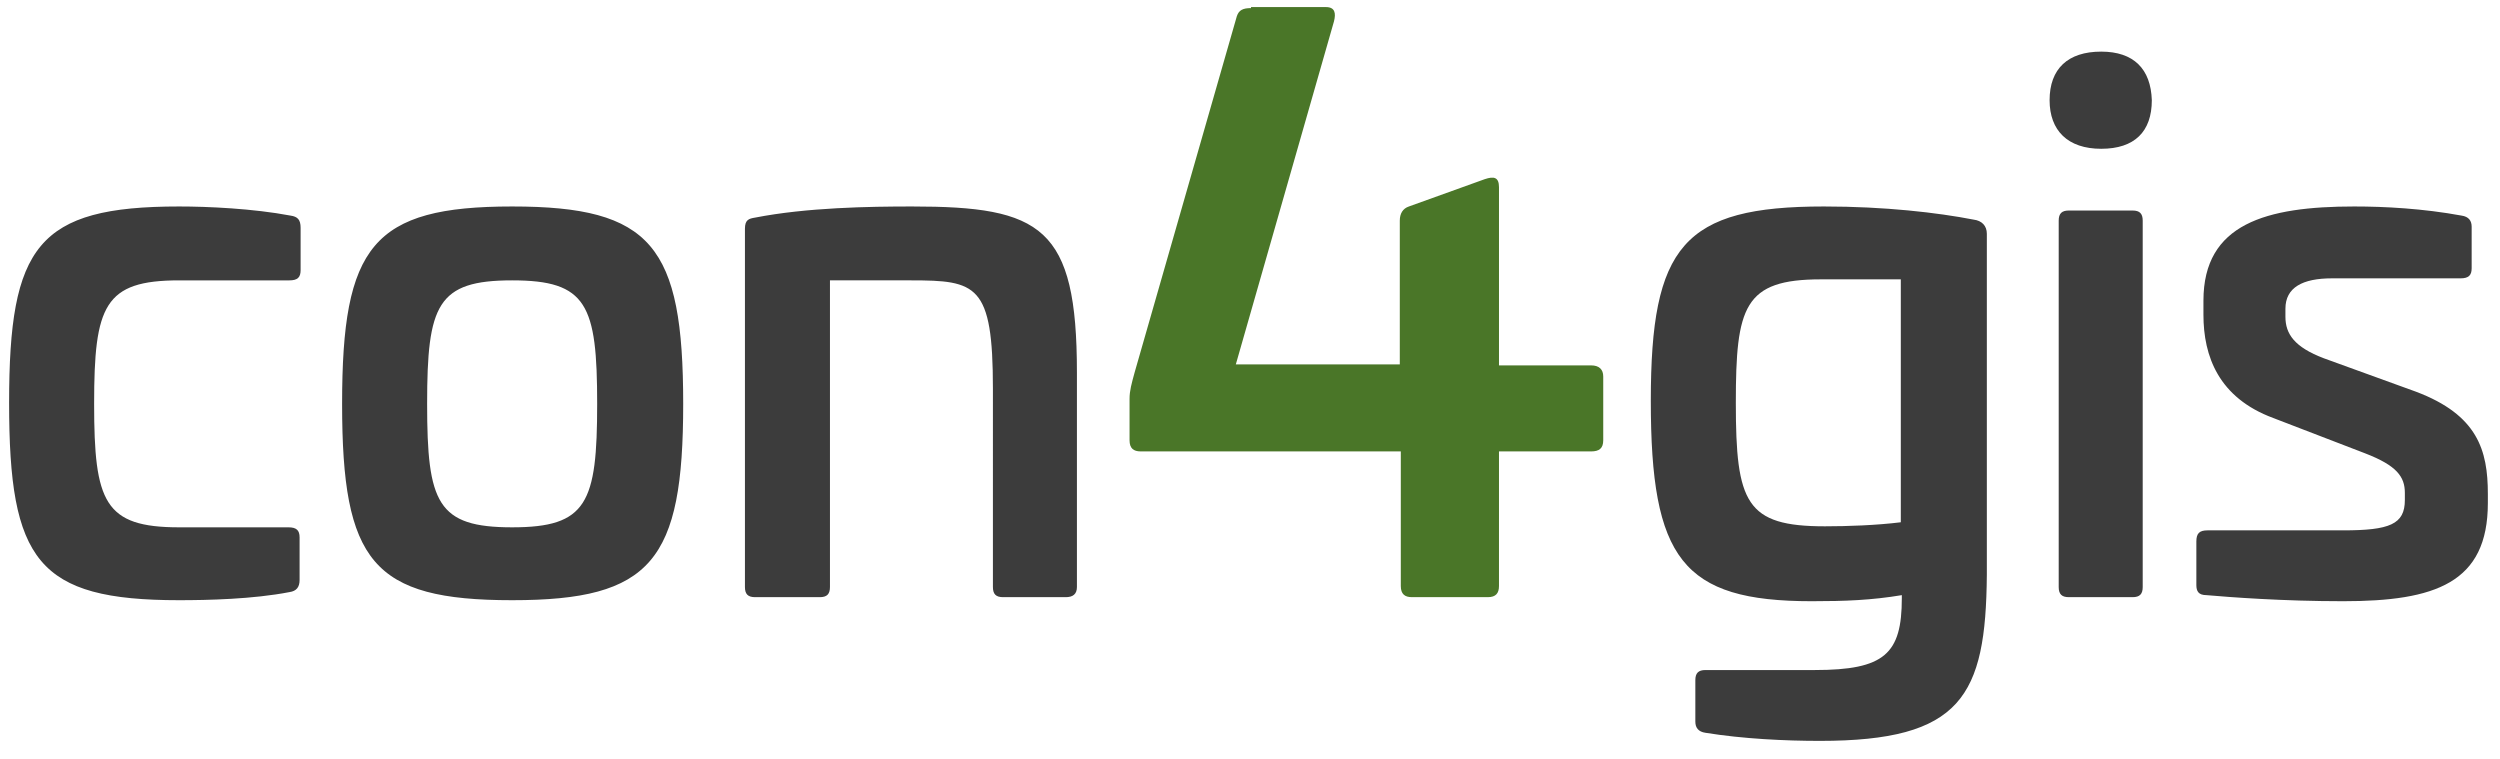 <?xml version="1.0" encoding="utf-8"?>
<!-- Generator: Adobe Illustrator 23.0.2, SVG Export Plug-In . SVG Version: 6.00 Build 0)  -->
<svg version="1.1" xmlns="http://www.w3.org/2000/svg" xmlns:xlink="http://www.w3.org/1999/xlink" x="0px" y="0px"
	 viewBox="0 0 247 75" style="enable-background:new 0 0 247 75;" xml:space="preserve">
<style type="text/css">
	.st0{fill:#103A5D;}
	.st1{fill:#6B7691;}
	.st2{fill:#3C3C3C;}
	.st3{fill:#4A7628;}
</style>
<g id="Ebene_1">
</g>
<g id="Ebene_2">
	<g>
		<path class="st2" d="M232.6,20.4c-8.7,0-14.9,1.7-14.9,9.3v1.4c0,4.1,1.5,8.2,6.9,10.2l9.1,3.5c3.1,1.2,3.9,2.3,3.9,3.9v0.7
			c0,2.4-1.5,3-6.1,3h-13.4c-0.8,0-1.1,0.3-1.1,1.1v4.3c0,0.6,0.2,1,1,1c2.3,0.2,7.5,0.6,13.5,0.6c9.1,0,14.3-1.8,14.3-9.7v-0.9
			c0-4.3-1-7.8-7.1-10.1l-9.1-3.3c-2.9-1.1-3.8-2.4-3.8-4.1v-0.8c0-2.1,1.7-3,4.6-3h12.7c0.8,0,1.1-0.3,1.1-1v-4.1
			c0-0.6-0.3-1-1-1.1C239.4,20.6,235.6,20.4,232.6,20.4 M204.4,20.8c-0.7,0-1,0.3-1,1V58c0,0.7,0.3,1,1,1h6.3c0.7,0,1-0.3,1-1V21.8
			c0-0.7-0.3-1-1-1H204.4z M207.6,5.1c-3.3,0-5.1,1.7-5.1,4.8c0,3,1.8,4.8,5.1,4.8c3.3,0,5-1.7,5-4.8C212.5,6.8,210.8,5.1,207.6,5.1
			 M187.8,27.7v23.9c-2.4,0.3-5.3,0.4-7.5,0.4c-7.8,0-8.8-2.3-8.8-12.2c0-9.5,0.8-12.2,8.4-12.2H187.8z M180.2,20.4
			c-13.9,0-17.1,3.9-17.1,19.2c0,15.6,3.1,19.8,15.9,19.8c3.3,0,5.9-0.1,8.9-0.6v0.3c0,5.5-1.7,7.1-8.6,7.1h-10.8c-0.7,0-1,0.3-1,1
			v4.1c0,0.6,0.3,1,1,1.1c3.7,0.6,7.9,0.8,11.3,0.8c14,0,16.4-4.4,16.5-16.4V23.1c0-0.8-0.5-1.3-1.3-1.4
			C191.4,21,186.2,20.4,180.2,20.4"/>
		<path class="st3" d="M123.6,0.8c-0.8,0-1.2,0.2-1.4,0.8l-10.1,35.2c-0.3,1.1-0.5,1.8-0.5,2.6v4.1c0,0.8,0.4,1.1,1.1,1.1h25.7v13.3
			c0,0.8,0.4,1.1,1.1,1.1h7.5c0.8,0,1.1-0.4,1.1-1.1V44.6h9.1c0.8,0,1.2-0.3,1.2-1.1v-6.3c0-0.7-0.4-1.1-1.2-1.1h-9.1V18.5
			c0-1-0.5-1.1-1.4-0.8l-7.5,2.7c-0.6,0.2-0.9,0.7-0.9,1.4V36h-16.2l9.7-33.9c0.2-0.8,0.1-1.4-0.8-1.4H123.6z"/>
		<path class="st2" d="M90.1,20.4c-4.2,0-10.4,0.1-15.5,1.1c-0.6,0.1-1,0.2-1,1.1V58c0,0.7,0.3,1,1,1h6.4c0.7,0,1-0.3,1-1V27.7h8
			c6.5,0,8.1,0.4,8.1,10.7V58c0,0.7,0.3,1,1,1h6.2c0.7,0,1.1-0.3,1.1-1V36.8C106.4,22.4,102.9,20.4,90.1,20.4 M50.6,27.7
			c7.4,0,8.4,2.4,8.4,12.2c0,9.8-1,12.2-8.4,12.2s-8.4-2.4-8.4-12.2C42.2,30.1,43.2,27.7,50.6,27.7 M50.6,20.4
			c-13.8,0-16.8,3.9-16.8,19.5c0,15.6,3,19.4,16.8,19.4c13.8,0,16.9-3.9,16.9-19.4C67.5,24.3,64.4,20.4,50.6,20.4 M17.7,20.4
			c-14,0-16.8,3.9-16.8,19.4c0,15.6,2.8,19.5,16.8,19.5c2.8,0,7.3-0.1,10.9-0.8c0.7-0.1,1-0.5,1-1.2v-4.2c0-0.7-0.3-1-1.1-1H17.7
			c-7.4,0-8.4-2.5-8.4-12.2s1-12.2,8.4-12.2h10.9c0.8,0,1.1-0.3,1.1-1v-4.2c0-0.8-0.3-1.1-1-1.2C25,20.6,20.5,20.4,17.7,20.4"/>
	</g>
</g>
</svg>
